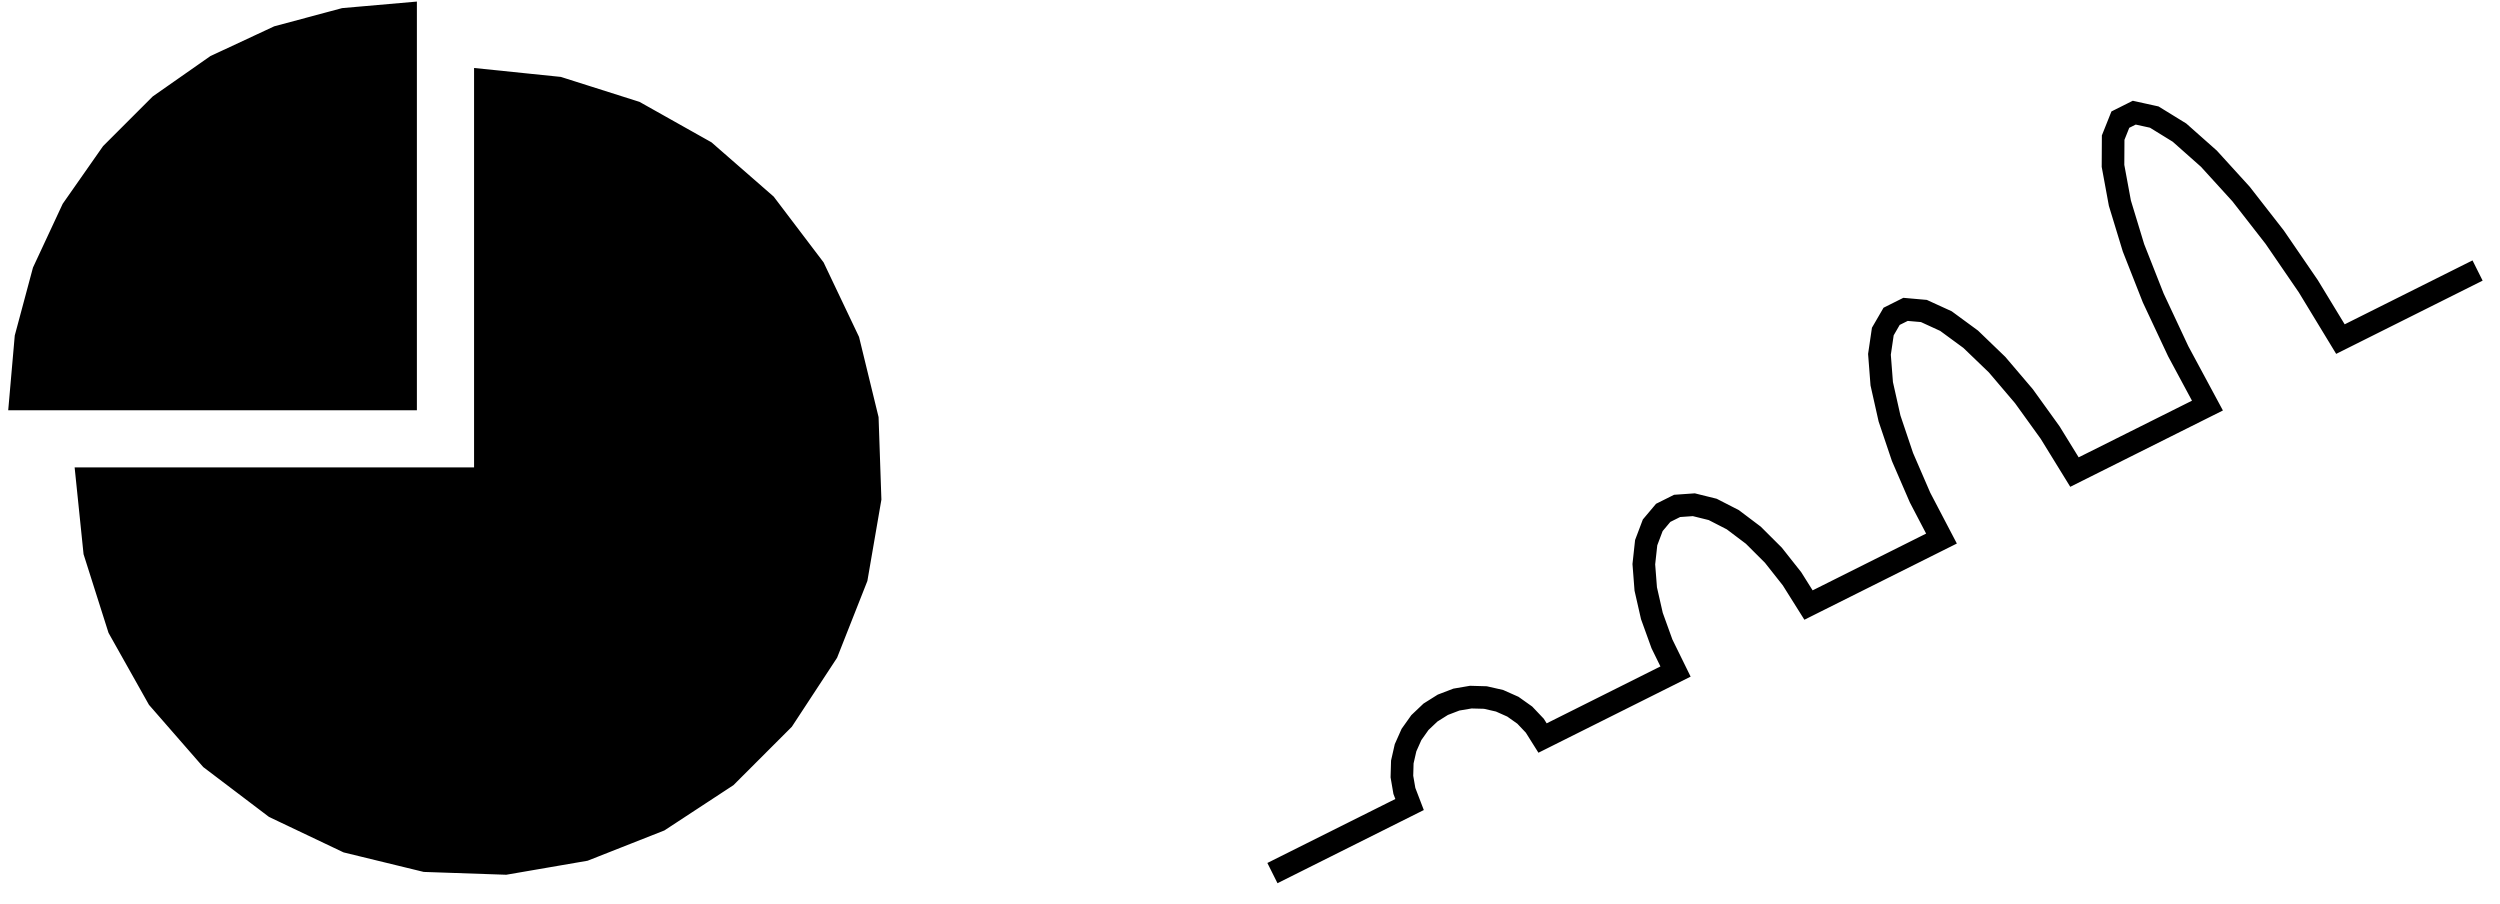 <?xml version="1.0" standalone="no"?>
<!DOCTYPE svg PUBLIC "-//W3C//DTD SVG 1.1//EN" "http://www.w3.org/Graphics/SVG/1.1/DTD/svg11.dtd">
<svg width="94mm" height="34mm" viewBox="0 -122 94 34" xmlns="http://www.w3.org/2000/svg" version="1.1">
<title>OpenSCAD Model</title>
<path d="
M 15.5,-121.75 L 12.895,-121.522 L 10.37,-120.845 L 8,-119.74 L 5.858,-118.241 L 4.009,-116.392
 L 2.51,-114.25 L 1.405,-111.88 L 0.728,-109.355 L 0.5,-106.75 L 15.5,-106.75 z
M 22.047,-89.806 L 24.901,-90.932 L 27.466,-92.614 L 29.636,-94.784 L 31.318,-97.349 L 32.444,-100.203
 L 32.965,-103.226 L 32.86,-106.292 L 32.134,-109.273 L 30.816,-112.044 L 28.962,-114.488 L 26.65,-116.505
 L 23.976,-118.008 L 21.052,-118.936 L 18,-119.25 L 18,-104.25 L 3,-104.25 L 3.314,-101.198
 L 4.242,-98.274 L 5.745,-95.6 L 7.762,-93.287 L 10.206,-91.434 L 12.977,-90.116 L 15.957,-89.39
 L 19.024,-89.285 z
M 53.315,-91.628 L 53.047,-92.328 L 52.962,-92.82 L 52.976,-93.318 L 53.087,-93.804 L 53.29,-94.26
 L 53.578,-94.667 L 53.94,-95.01 L 54.362,-95.275 L 54.828,-95.454 L 55.32,-95.537 L 55.818,-95.524
 L 56.304,-95.413 L 56.76,-95.21 L 57.167,-94.922 L 57.51,-94.56 L 57.909,-93.925 L 63.334,-96.637
 L 62.72,-97.888 L 62.351,-98.911 L 62.128,-99.891 L 62.059,-100.782 L 62.142,-101.538 L 62.362,-102.121
 L 62.694,-102.517 L 63.126,-102.732 L 63.666,-102.77 L 64.308,-102.611 L 65.02,-102.246 L 65.761,-101.687
 L 66.492,-100.958 L 67.176,-100.092 L 67.909,-98.925 L 73.34,-101.64 L 72.42,-103.398 L 71.767,-104.907
 L 71.287,-106.333 L 71.001,-107.608 L 70.919,-108.668 L 71.034,-109.45 L 71.303,-109.916 L 71.696,-110.112
 L 72.273,-110.062 L 73.04,-109.71 L 73.937,-109.052 L 74.909,-108.117 L 75.904,-106.947 L 76.877,-105.597
 L 77.907,-103.924 L 83.342,-106.642 L 82.125,-108.903 L 81.191,-110.897 L 80.455,-112.764 L 79.951,-114.421
 L 79.699,-115.785 L 79.705,-116.777 L 79.922,-117.321 L 80.281,-117.5 L 80.905,-117.363 L 81.799,-116.812
 L 82.877,-115.856 L 84.073,-114.543 L 85.327,-112.934 L 86.583,-111.101 L 87.906,-108.923 L 93.112,-111.526
 L 92.888,-111.974 L 88.094,-109.577 L 87.003,-111.372 L 85.731,-113.229 L 84.455,-114.866 L 83.229,-116.213
 L 82.099,-117.215 L 81.095,-117.833 L 80.215,-118.027 L 79.528,-117.683 L 79.205,-116.874 L 79.199,-115.741
 L 79.464,-114.302 L 79.983,-112.6 L 80.731,-110.699 L 81.679,-108.679 L 82.658,-106.858 L 78.093,-104.576
 L 77.293,-105.874 L 76.298,-107.256 L 75.273,-108.46 L 74.26,-109.436 L 73.295,-110.144 L 72.403,-110.552
 L 71.599,-110.623 L 70.946,-110.296 L 70.553,-109.618 L 70.416,-108.685 L 70.505,-107.534 L 70.805,-106.198
 L 71.3,-104.728 L 71.969,-103.182 L 72.66,-101.86 L 68.091,-99.575 L 67.585,-100.381 L 66.866,-101.291
 L 66.09,-102.065 L 65.287,-102.671 L 64.485,-103.082 L 63.71,-103.274 L 62.992,-103.224 L 62.378,-102.917
 L 61.924,-102.378 L 61.651,-101.655 L 61.557,-100.79 L 61.632,-99.816 L 61.87,-98.77 L 62.259,-97.693
 L 62.666,-96.863 L 58.091,-94.575 L 57.907,-94.868 L 57.496,-95.301 L 57.009,-95.647 L 56.463,-95.89
 L 55.881,-96.022 L 55.284,-96.039 L 54.695,-95.938 L 54.138,-95.725 L 53.632,-95.407 L 53.199,-94.996
 L 52.853,-94.509 L 52.61,-93.963 L 52.478,-93.381 L 52.461,-92.784 L 52.562,-92.195 L 52.685,-91.872
 L 47.888,-89.474 L 48.112,-89.026 z
" stroke="black" fill="black" stroke-width="0.35"/>
</svg>
